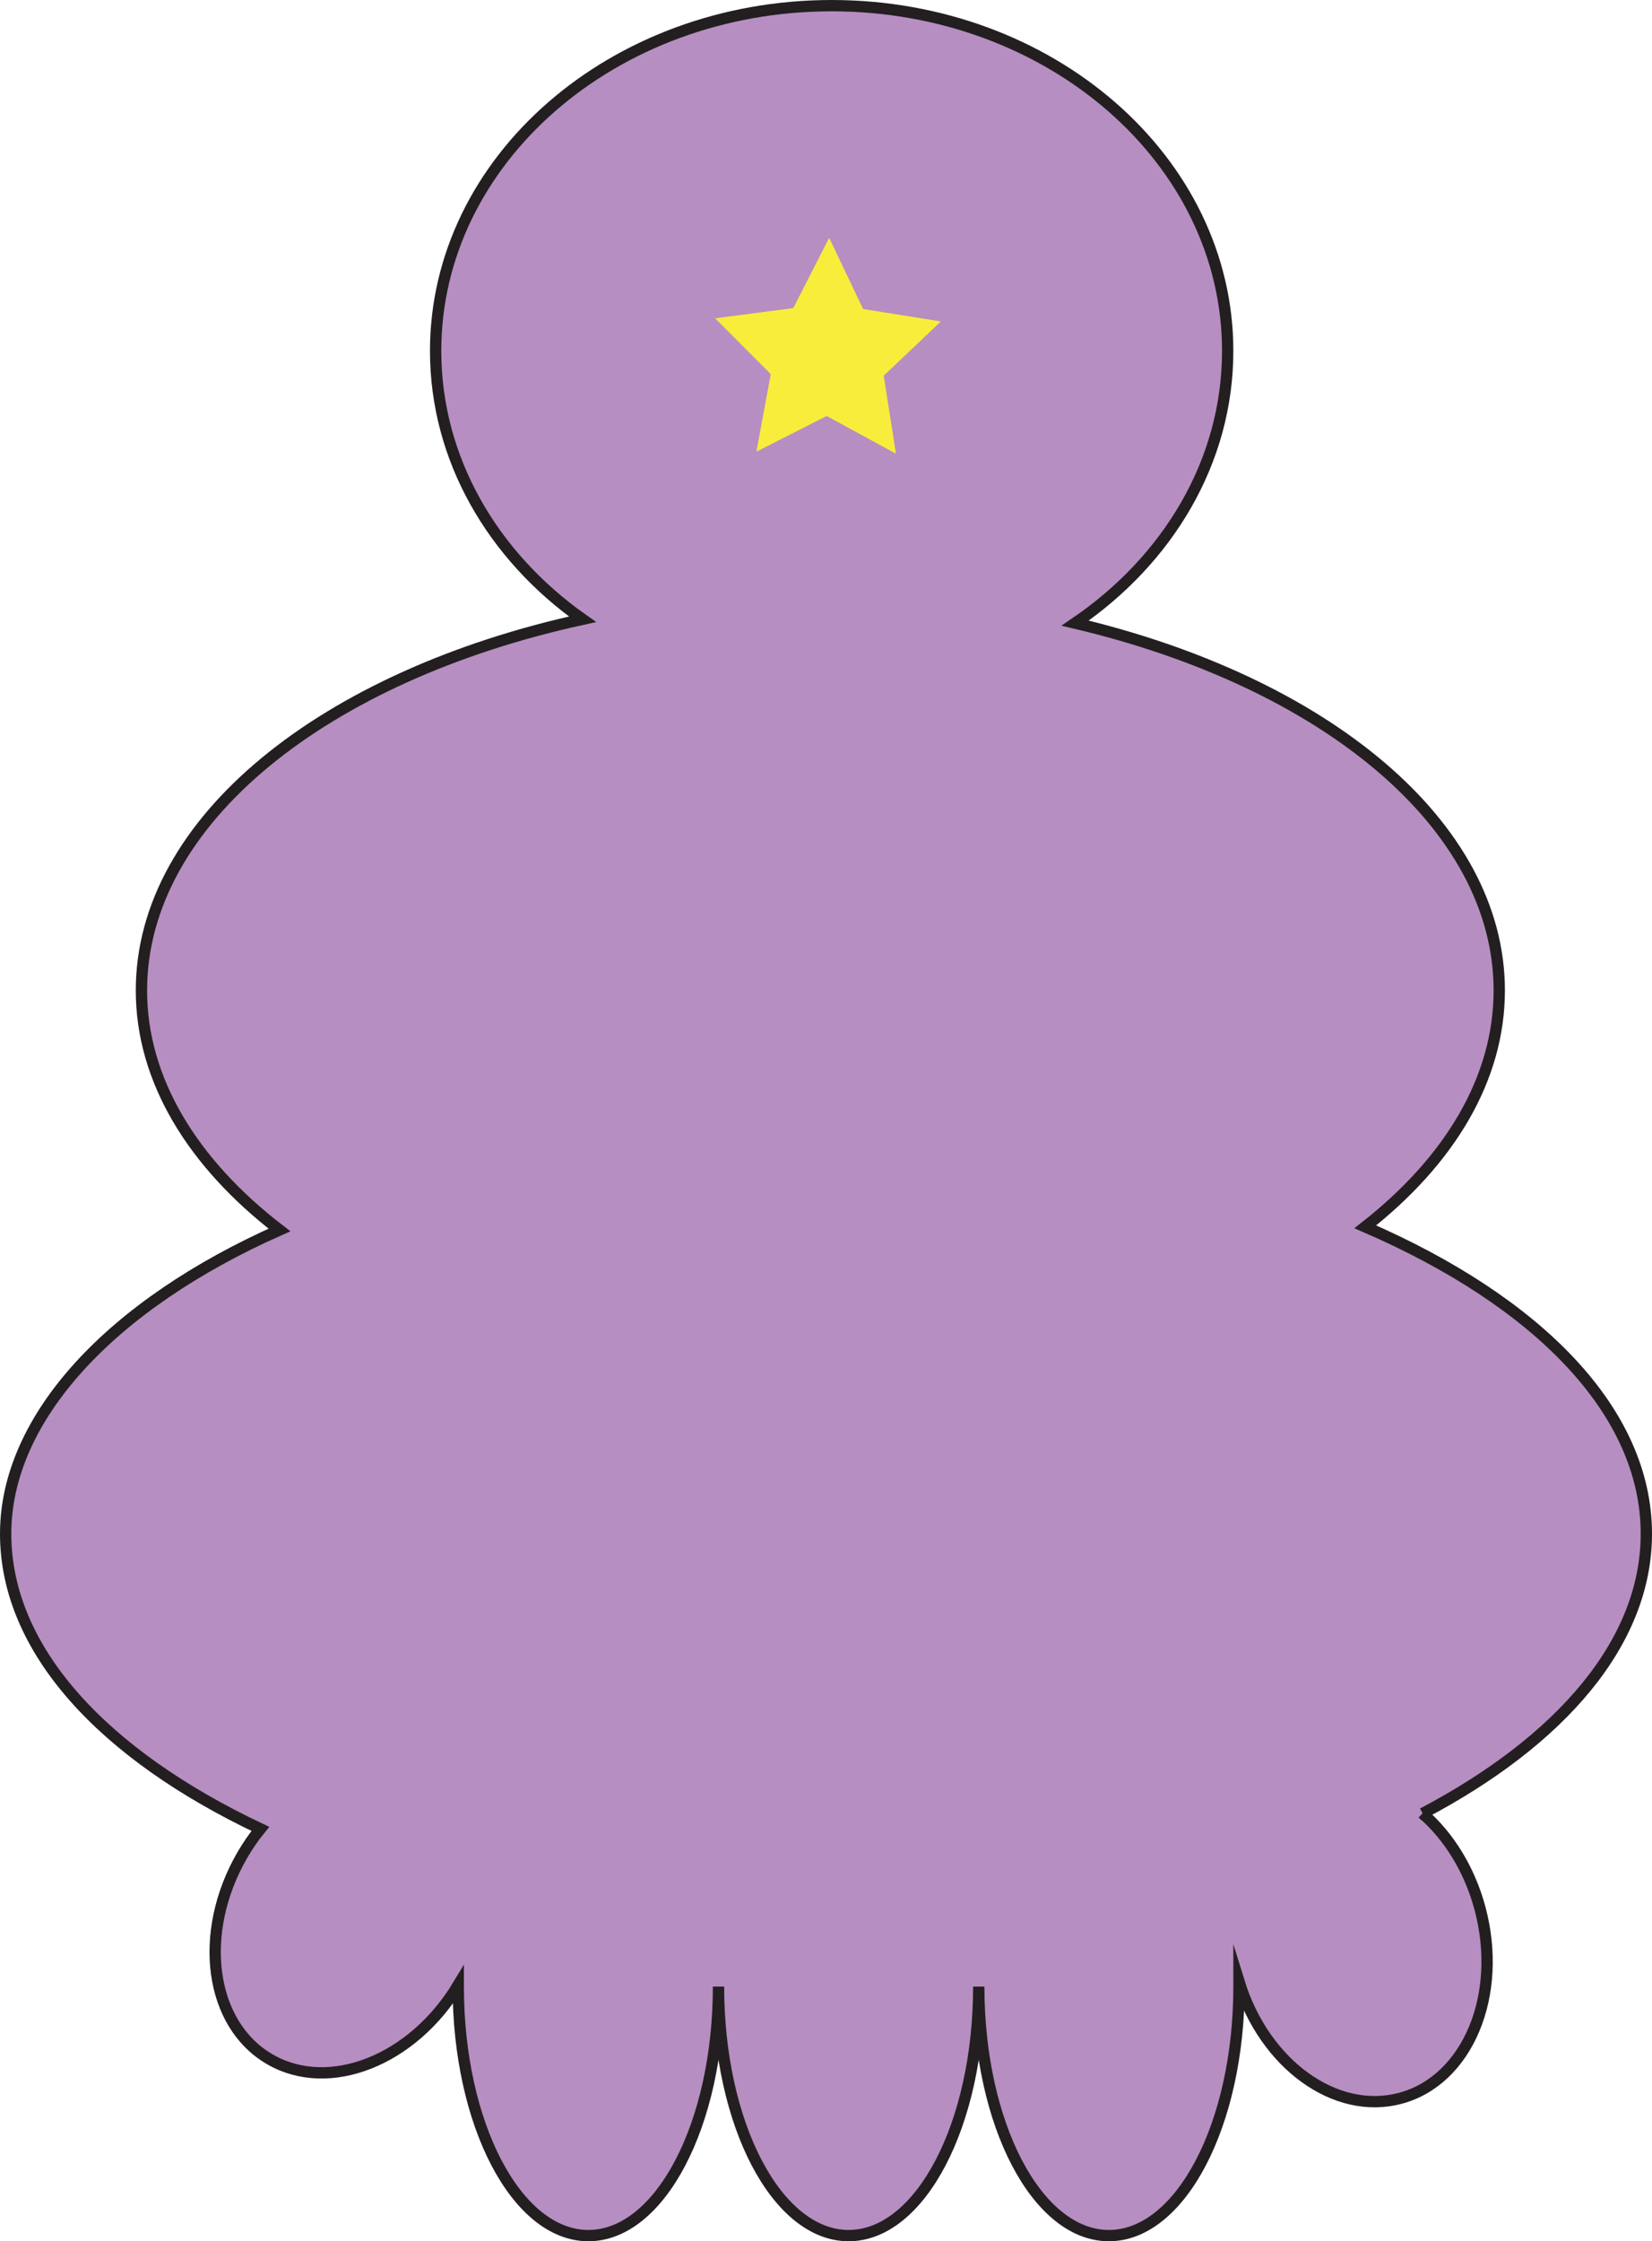 <?xml version="1.0" encoding="UTF-8"?>
<svg id="Layer_2" data-name="Layer 2" xmlns="http://www.w3.org/2000/svg" viewBox="0 0 146 198">
  <defs>
    <style>
      .cls-1 {
        fill: #f9ed3b;
      }

      .cls-2 {
        fill: #b78ec1;
        stroke: #231f20;
        stroke-miterlimit: 10;
      }
    </style>
  </defs>
  <g id="purple_new">
    <g>
      <path class="cls-2" d="m125.73,160.21c2.29,1.99,4.14,4.91,5.07,8.39,2.05,7.67-1.1,15.18-7.04,16.77-5.76,1.54-12.02-3.04-14.26-10.3v.43c0,12.15-5.15,22-11.5,22s-11.5-9.85-11.5-22c0,12.15-5.15,22-11.5,22s-11.5-9.85-11.5-22c0,12.15-5.15,22-11.5,22s-11.5-9.85-11.5-22v-.14c-4.01,6.66-11.4,9.6-16.64,6.57-5.33-3.07-6.43-11.14-2.46-18.02.49-.84,1.02-1.62,1.61-2.34-13.87-6.56-22.51-15.81-22.51-26.07s9.34-20.25,24.2-26.84c-7.65-5.88-12.2-13.22-12.2-21.16,0-15.02,16.21-27.82,38.98-32.79-7.92-5.59-12.98-14.14-12.98-23.71C38.5,14.16,54.17.5,73.5.5s35,13.66,35,30.5c0,9.77-5.28,18.47-13.48,24.05,21.98,5.19,37.48,17.77,37.48,32.45,0,7.82-4.4,15.05-11.84,20.88,15.23,6.6,24.84,16.3,24.84,27.12,0,9.56-7.52,18.26-19.77,24.71Z"/>
      <polygon class="cls-1" points="66.85 39.9 68.12 33.05 63.2 28.12 70.11 27.22 73.28 21.01 76.28 27.3 83.15 28.4 78.1 33.19 79.18 40.08 73.06 36.75 66.85 39.9"/>
    </g>
  </g>
</svg>